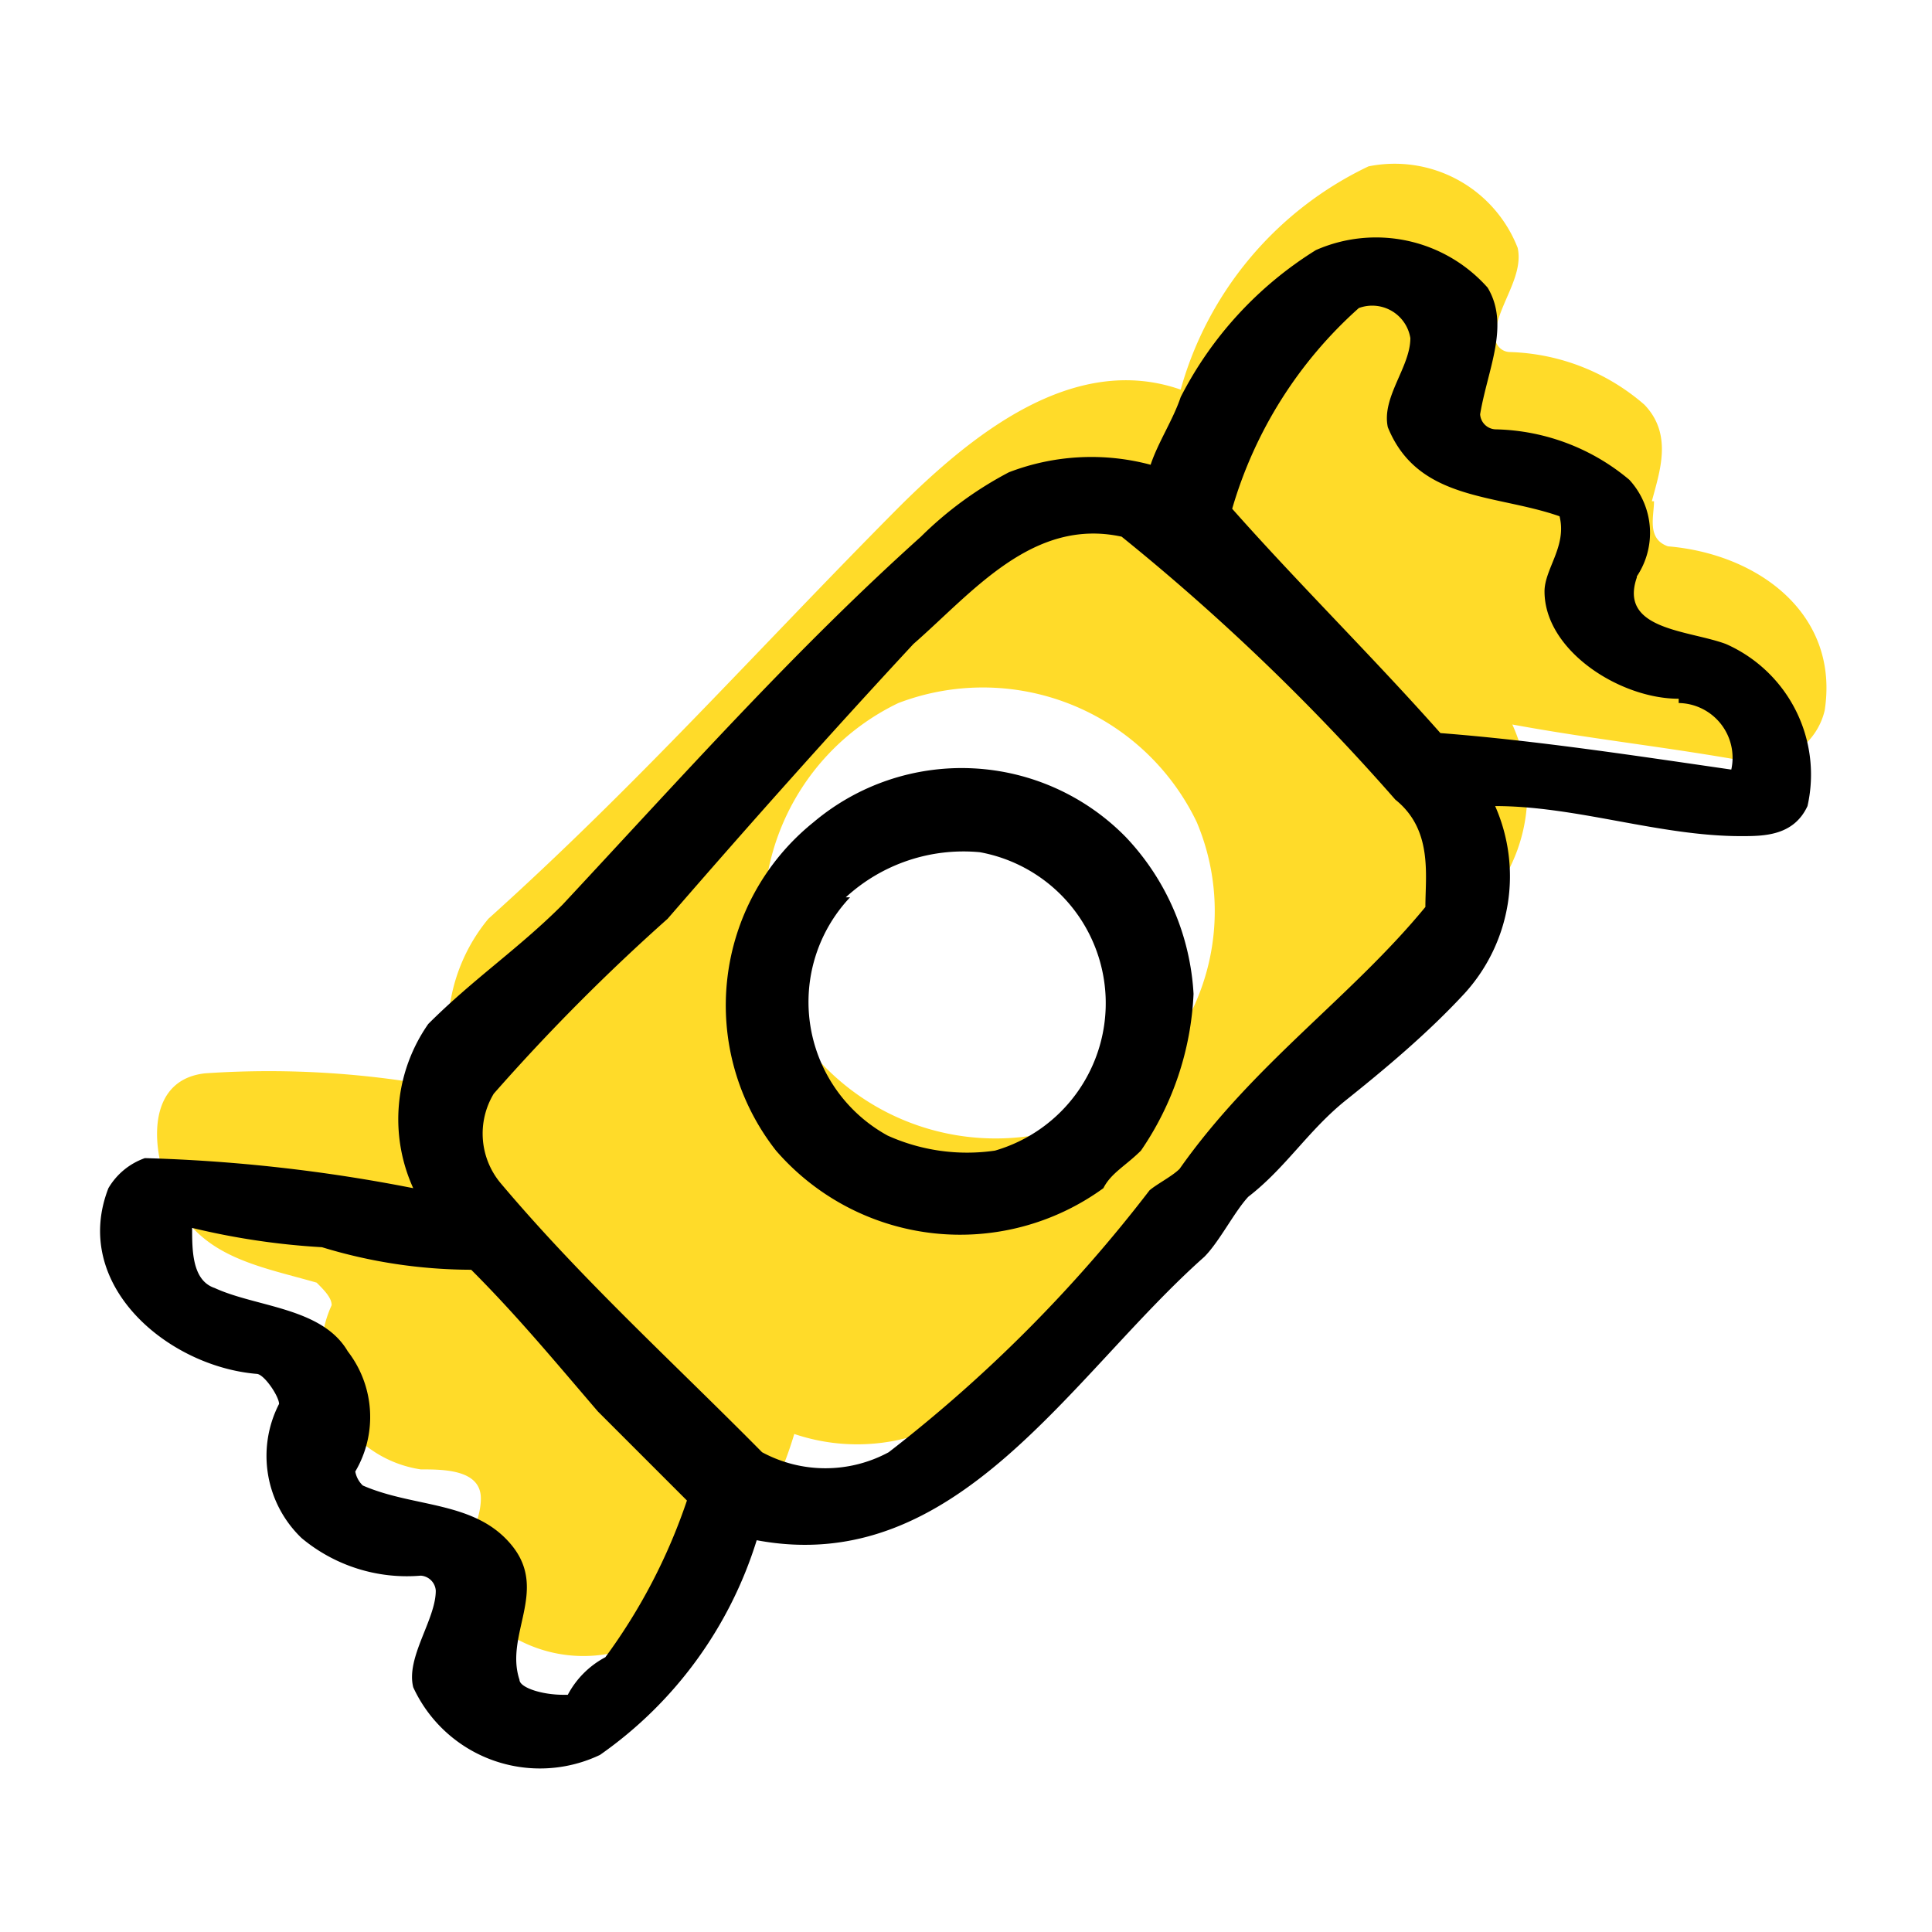 <svg id="Layer_1" data-name="Layer 1" xmlns="http://www.w3.org/2000/svg" viewBox="0 0 18 18"><defs><style>.cls-1{fill:#ffdb29;}</style></defs><path class="cls-1" d="M15.39,4.67c.07-.27.2-.62-.07-.9a2,2,0,0,0-1.25-.49.14.14,0,0,1-.14-.13c0-.28.27-.56.21-.84a1.23,1.23,0,0,0-1.39-.76A3.28,3.28,0,0,0,11,3.63c-1-.35-1.95.42-2.64,1.11C7.05,6.06,5.94,7.31,4.55,8.56a1.64,1.64,0,0,0-.28,1.6A8.73,8.73,0,0,0,1.91,10c-.63.07-.49.91-.21,1.32s.76.49,1.25.63c.07.07.14.14.14.21a1.09,1.09,0,0,0,.83,1.53c.21,0,.56,0,.56.27s-.21.49-.14.77c0,.07.14.21.14.28A1.3,1.3,0,0,0,6,15.3,3.63,3.63,0,0,0,7.4,13.36,1.83,1.83,0,0,0,9,13.15a19.66,19.66,0,0,0,3-3c.63-.69,1.39-1.18,1.95-1.87a1.55,1.55,0,0,0,.14-1.53c.76.14,1.45.21,2.22.35A.63.63,0,0,0,17,6.62c.14-.9-.62-1.46-1.46-1.53-.2-.07-.13-.28-.13-.42ZM10.8,9.88a2.54,2.54,0,0,1-1.18.7A2.23,2.23,0,0,1,7.26,9.33,2.21,2.21,0,0,1,8.37,6.55a2.21,2.21,0,0,1,2.78,1.11,2.13,2.13,0,0,1-.35,2.22Z"/><path d="M7.88,8.36a1.62,1.62,0,0,1,1.25-.42,1.43,1.43,0,0,1,.14,2.78,1.8,1.8,0,0,1-1-.14,1.42,1.42,0,0,1-.35-2.22m-.34-.7a2.19,2.19,0,0,0-.35,3.06,2.27,2.27,0,0,0,3.05.35c.07-.14.21-.21.35-.35a2.8,2.8,0,0,0,.49-1.46,2.31,2.31,0,0,0-.63-1.46,2.14,2.14,0,0,0-2.91-.14Z"/><path d="M15.25,5.37a.73.73,0,0,0-.07-.9A2,2,0,0,0,13.93,4a.15.15,0,0,1-.14-.14c.07-.42.28-.83.07-1.18a1.39,1.39,0,0,0-1.6-.35A3.47,3.47,0,0,0,11,3.7c-.07.21-.21.42-.28.63a2.14,2.14,0,0,0-1.32.07A3.42,3.42,0,0,0,8.58,5C7.4,6.06,6.35,7.24,5.24,8.43c-.41.41-.83.69-1.25,1.11a1.55,1.55,0,0,0-.14,1.53,15.07,15.07,0,0,0-2.5-.28.64.64,0,0,0-.34.28c-.35.9.55,1.66,1.38,1.73.07,0,.21.21.21.28a1.06,1.06,0,0,0,.21,1.25,1.53,1.53,0,0,0,1.11.35.15.15,0,0,1,.14.14c0,.27-.28.62-.21.9a1.3,1.3,0,0,0,1.74.63,3.82,3.82,0,0,0,1.46-2c1.87.35,2.92-1.53,4.17-2.64.14-.14.28-.42.41-.56.35-.27.56-.62.91-.9s.76-.62,1.11-1a1.62,1.62,0,0,0,.28-1.74c.76,0,1.53.28,2.29.28.21,0,.49,0,.62-.28A1.33,1.33,0,0,0,16.08,6c-.35-.13-1-.13-.83-.62Zm-10,10.42c-.21,0-.41-.07-.41-.14-.14-.42.27-.83-.07-1.25s-.91-.35-1.39-.56a.24.24,0,0,1-.07-.13,1,1,0,0,0-.07-1.12C3,12.18,2.39,12.18,2,12c-.21-.07-.21-.35-.21-.56A6.78,6.78,0,0,0,3,11.62a4.78,4.78,0,0,0,1.39.21c.42.42.76.83,1.18,1.32l.83.83a5.34,5.34,0,0,1-.76,1.46.84.84,0,0,0-.35.35ZM13,7.45c.35.28.28.7.28,1-.69.84-1.6,1.46-2.29,2.44-.07.07-.21.14-.28.2a13.37,13.37,0,0,1-2.43,2.44,1.24,1.24,0,0,1-1.18,0c-.83-.84-1.67-1.6-2.43-2.5a.72.72,0,0,1-.07-.84A18.8,18.8,0,0,1,6.22,8.56C7,7.66,7.74,6.83,8.51,6c.55-.48,1.11-1.18,1.94-1A20.52,20.52,0,0,1,13,7.45Zm2.64-.9a.51.51,0,0,1,.49.62c-.9-.13-1.81-.27-2.71-.34-.62-.7-1.32-1.39-1.94-2.09a4,4,0,0,1,1.18-1.87.36.36,0,0,1,.48.28c0,.27-.27.55-.21.83.28.69,1,.62,1.6.83.07.28-.14.49-.14.7,0,.55.7,1,1.25,1Z"/></svg>